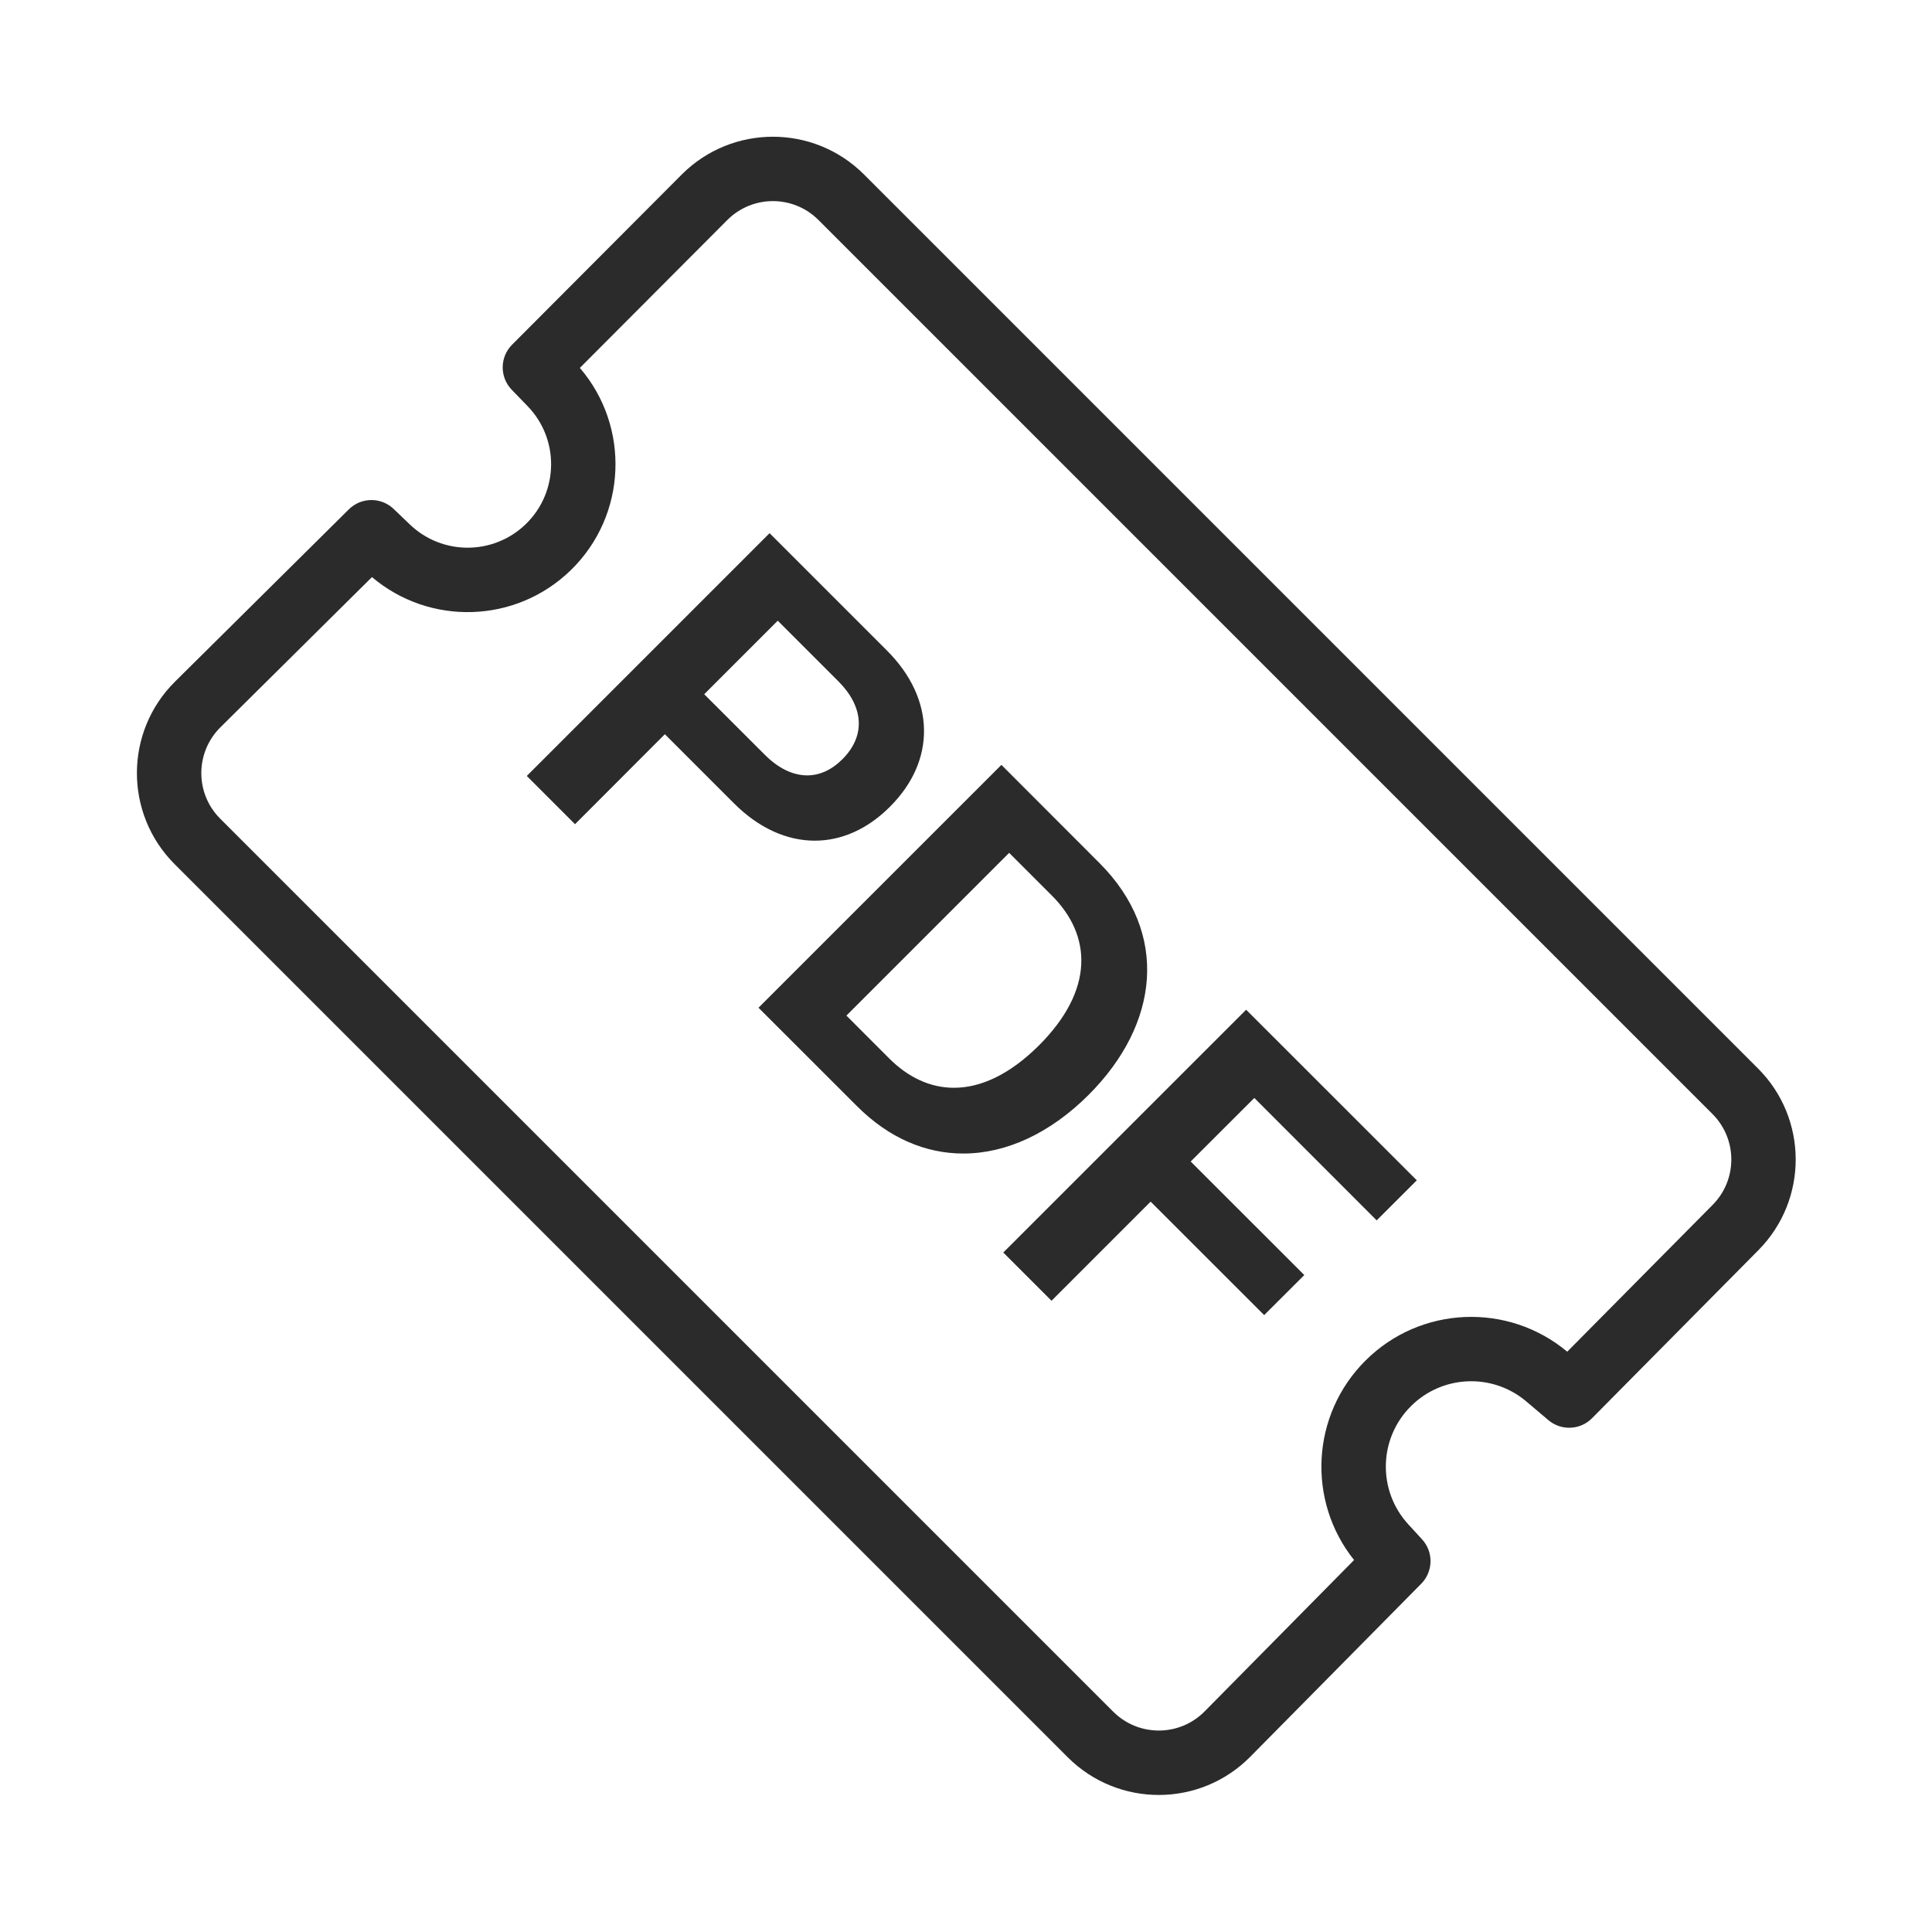 <svg width="30" height="30" viewBox="0 0 30 30" fill="none" xmlns="http://www.w3.org/2000/svg">
<path fill-rule="evenodd" clip-rule="evenodd" d="M13.416 2.709C12.634 1.927 11.366 1.928 10.585 2.711L7.952 5.352C7.759 5.545 7.757 5.857 7.947 6.053L8.191 6.305C8.689 6.817 8.678 7.636 8.168 8.135C7.666 8.625 6.867 8.628 6.362 8.142L6.115 7.905C5.919 7.716 5.609 7.718 5.416 7.91L2.718 10.584C1.931 11.364 1.928 12.635 2.712 13.419L16.579 27.286C17.364 28.071 18.637 28.067 19.416 27.277L22.069 24.592C22.256 24.402 22.262 24.099 22.081 23.902L21.869 23.671C21.387 23.147 21.405 22.336 21.91 21.834C22.398 21.348 23.177 21.317 23.702 21.763L24.042 22.051C24.241 22.22 24.537 22.208 24.721 22.022L27.305 19.412C28.079 18.63 28.076 17.369 27.298 16.591L13.416 2.709ZM11.293 3.417C11.684 3.025 12.318 3.025 12.709 3.416L26.591 17.298C26.98 17.687 26.982 18.318 26.594 18.709L24.336 20.989C23.415 20.22 22.057 20.277 21.205 21.125C20.358 21.967 20.291 23.305 21.026 24.224L18.705 26.575C18.315 26.969 17.679 26.971 17.286 26.579L3.419 12.712C3.027 12.32 3.029 11.684 3.422 11.294L5.776 8.961C6.674 9.722 8.014 9.684 8.867 8.85C9.737 7.999 9.787 6.624 9.004 5.713L11.293 3.417ZM11.876 11.72C12.084 11.929 12.311 12.04 12.534 12.04C12.724 12.04 12.911 11.959 13.08 11.79C13.453 11.418 13.405 10.966 13.018 10.579L12.077 9.638L10.935 10.78L11.876 11.72ZM8.18 12.049L11.95 8.279L13.772 10.101C14.527 10.855 14.537 11.811 13.819 12.527C13.469 12.878 13.063 13.054 12.652 13.054C12.221 13.054 11.784 12.861 11.398 12.475L10.324 11.401L8.929 12.798L8.18 12.049ZM14.813 16.891C14.442 16.891 14.1 16.728 13.806 16.434L13.143 15.77L15.67 13.243L16.334 13.907C16.955 14.528 16.994 15.372 16.133 16.233C15.677 16.687 15.228 16.891 14.813 16.891ZM15.55 11.877L11.778 15.648L13.303 17.172C13.806 17.677 14.378 17.912 14.958 17.912C15.63 17.912 16.311 17.593 16.903 17.002C18.002 15.904 18.162 14.491 17.073 13.402L15.55 11.877ZM15.579 19.449L19.35 15.679L22 18.328L21.377 18.95L19.477 17.049L18.489 18.036L20.253 19.799L19.63 20.421L17.867 18.659L16.328 20.198L15.579 19.449Z" fill="#2B2B2C"/>
</svg>
